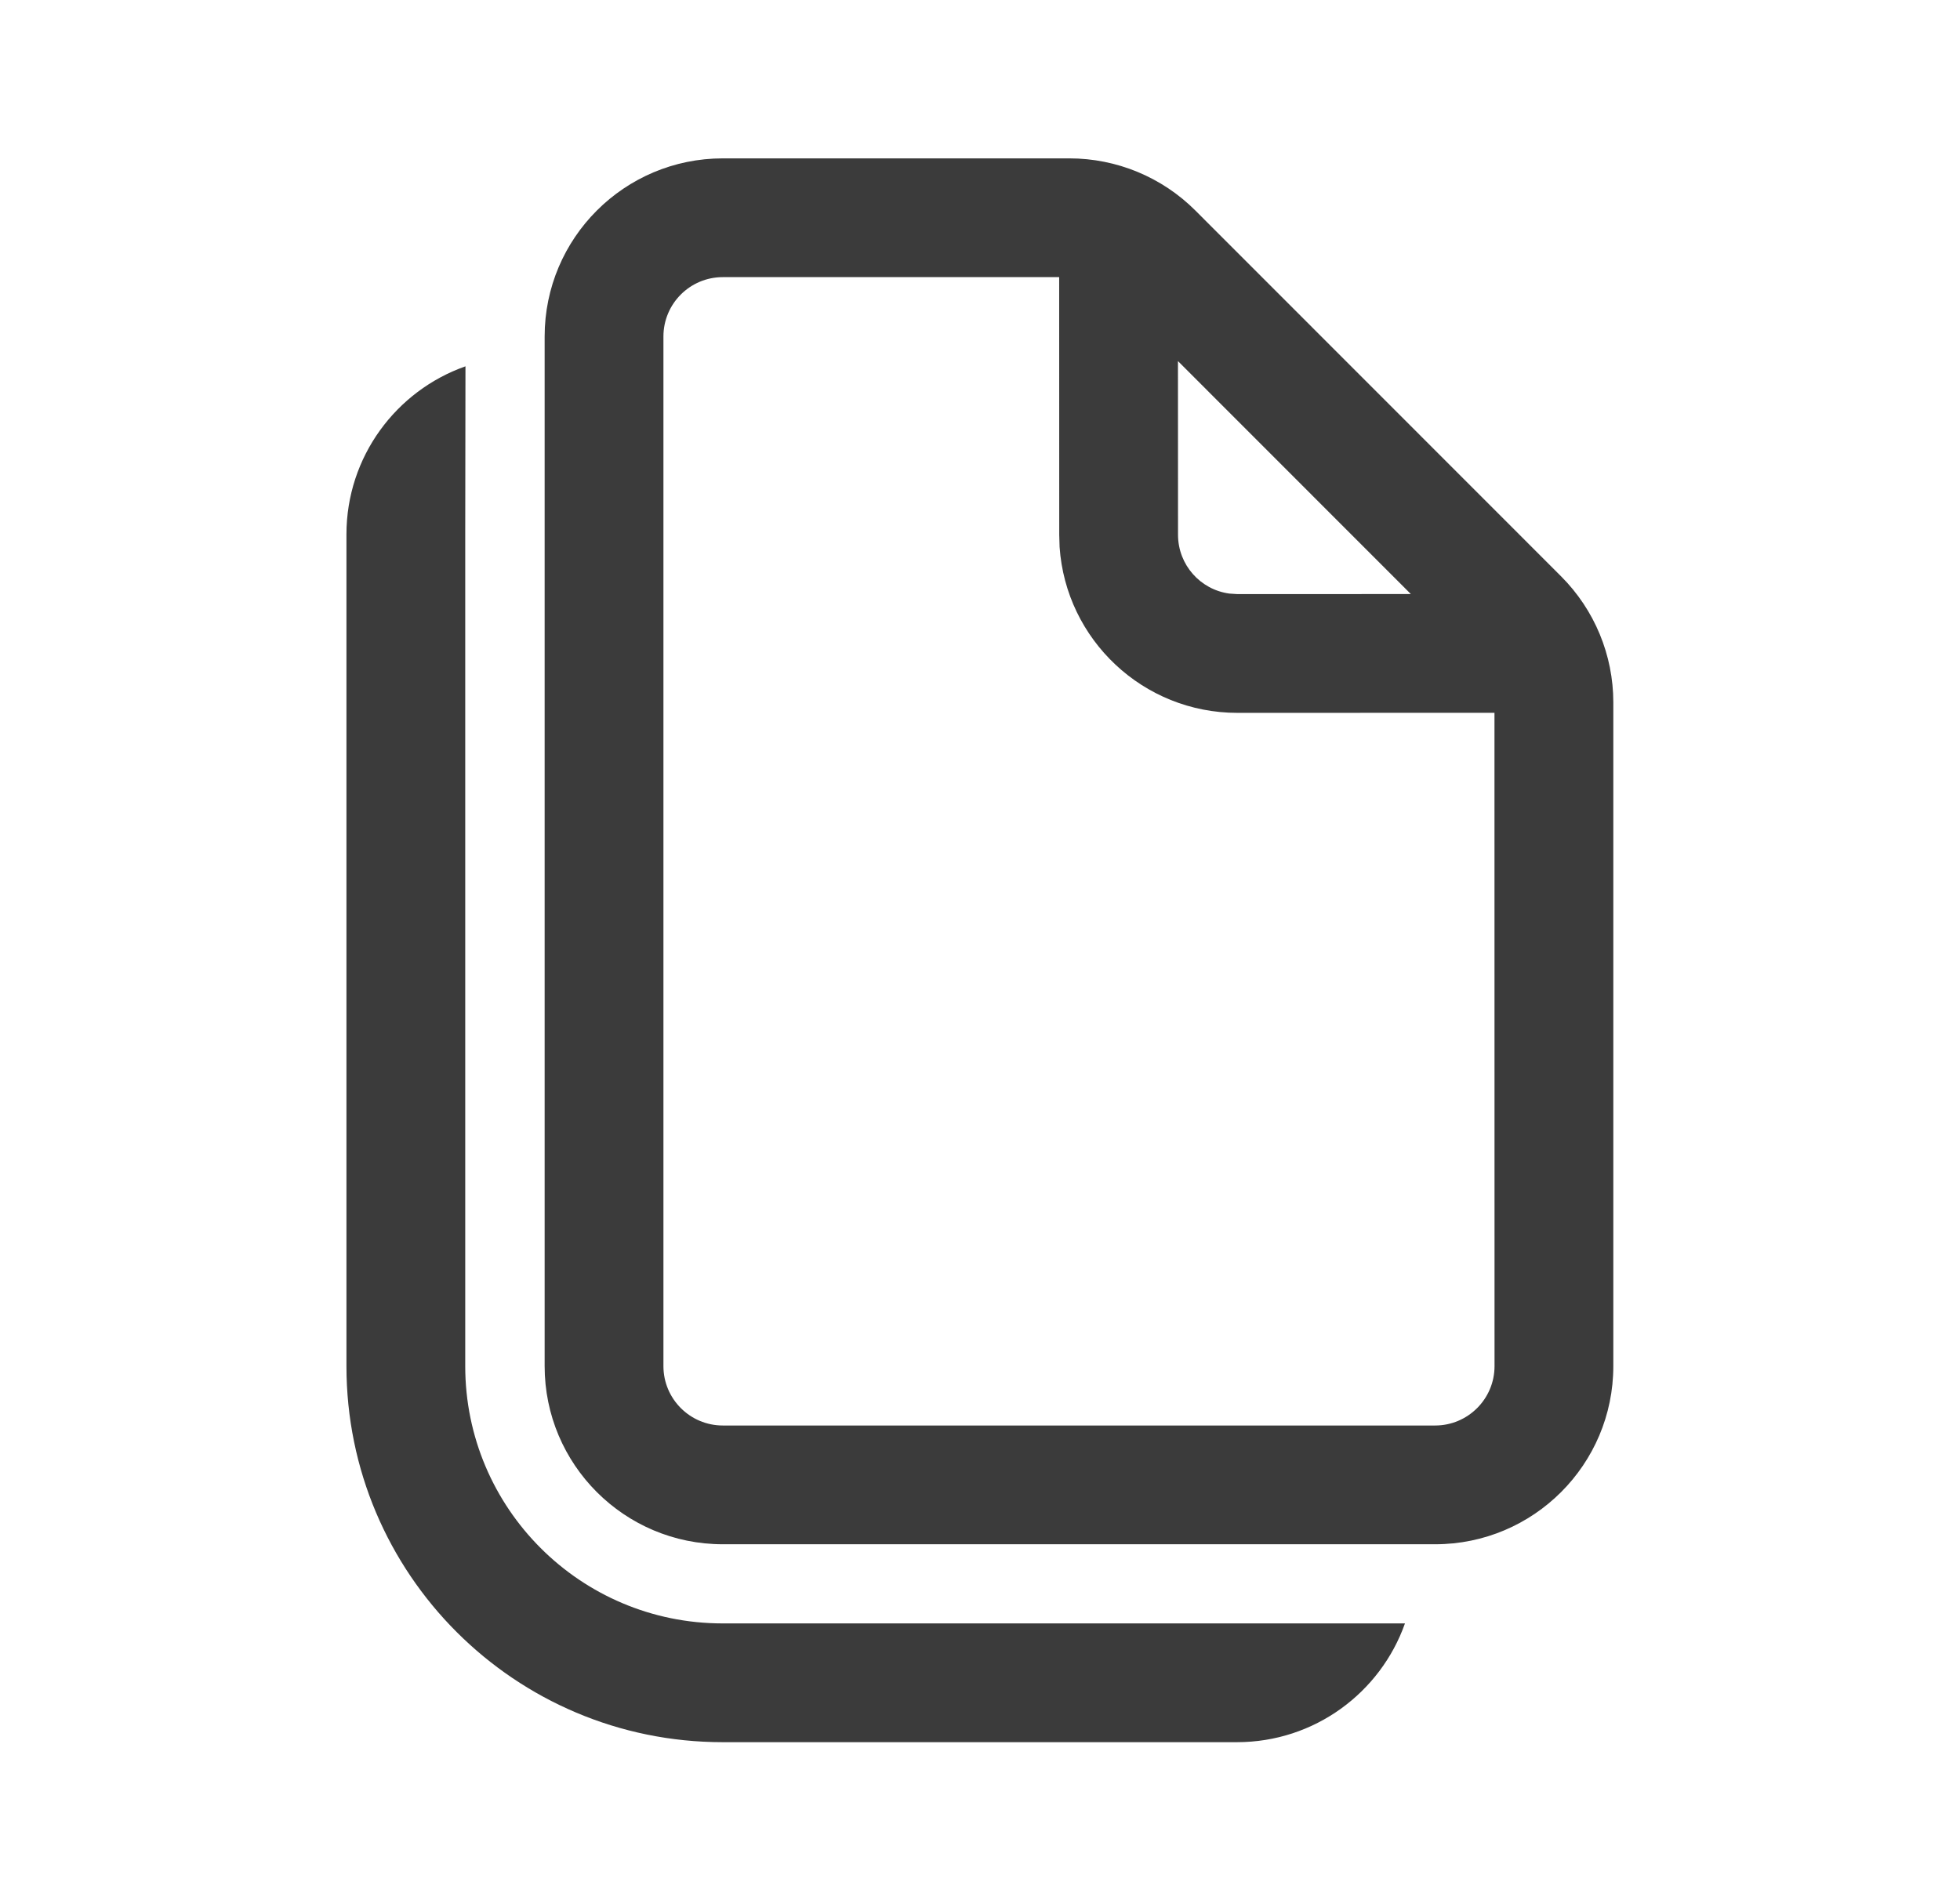 <svg width="33" height="32" viewBox="0 0 33 32" fill="none" xmlns="http://www.w3.org/2000/svg">
<g id="Document Copy">
<path id="Shape" d="M7.837 6.169L7.833 9V23.006C7.833 25.399 9.774 27.339 12.167 27.339L23.655 27.339C23.243 28.504 22.132 29.339 20.826 29.339H12.167C8.669 29.339 5.833 26.503 5.833 23.006V9C5.833 7.692 6.67 6.58 7.837 6.169ZM18.005 2.667C18.801 2.667 19.564 2.983 20.127 3.546L26.285 9.707C26.847 10.27 27.163 11.033 27.163 11.828V23.006C27.163 24.663 25.819 26.006 24.163 26.006H12.17C10.513 26.006 9.17 24.663 9.17 23.006V5.667C9.17 4.01 10.513 2.667 12.17 2.667H18.005ZM17.833 4.667H12.17C11.618 4.667 11.17 5.114 11.17 5.667V23.006C11.17 23.558 11.618 24.006 12.17 24.006H24.163C24.715 24.006 25.163 23.558 25.163 23.006L25.162 12.004L20.834 12.005C19.246 12.005 17.946 10.772 17.84 9.211L17.834 9.005L17.833 4.667ZM19.833 6.081L19.834 9.005C19.834 9.512 20.21 9.93 20.698 9.996L20.834 10.005L23.754 10.004L19.833 6.081Z" fill="#3B3B3B"/>
</g>
</svg>
